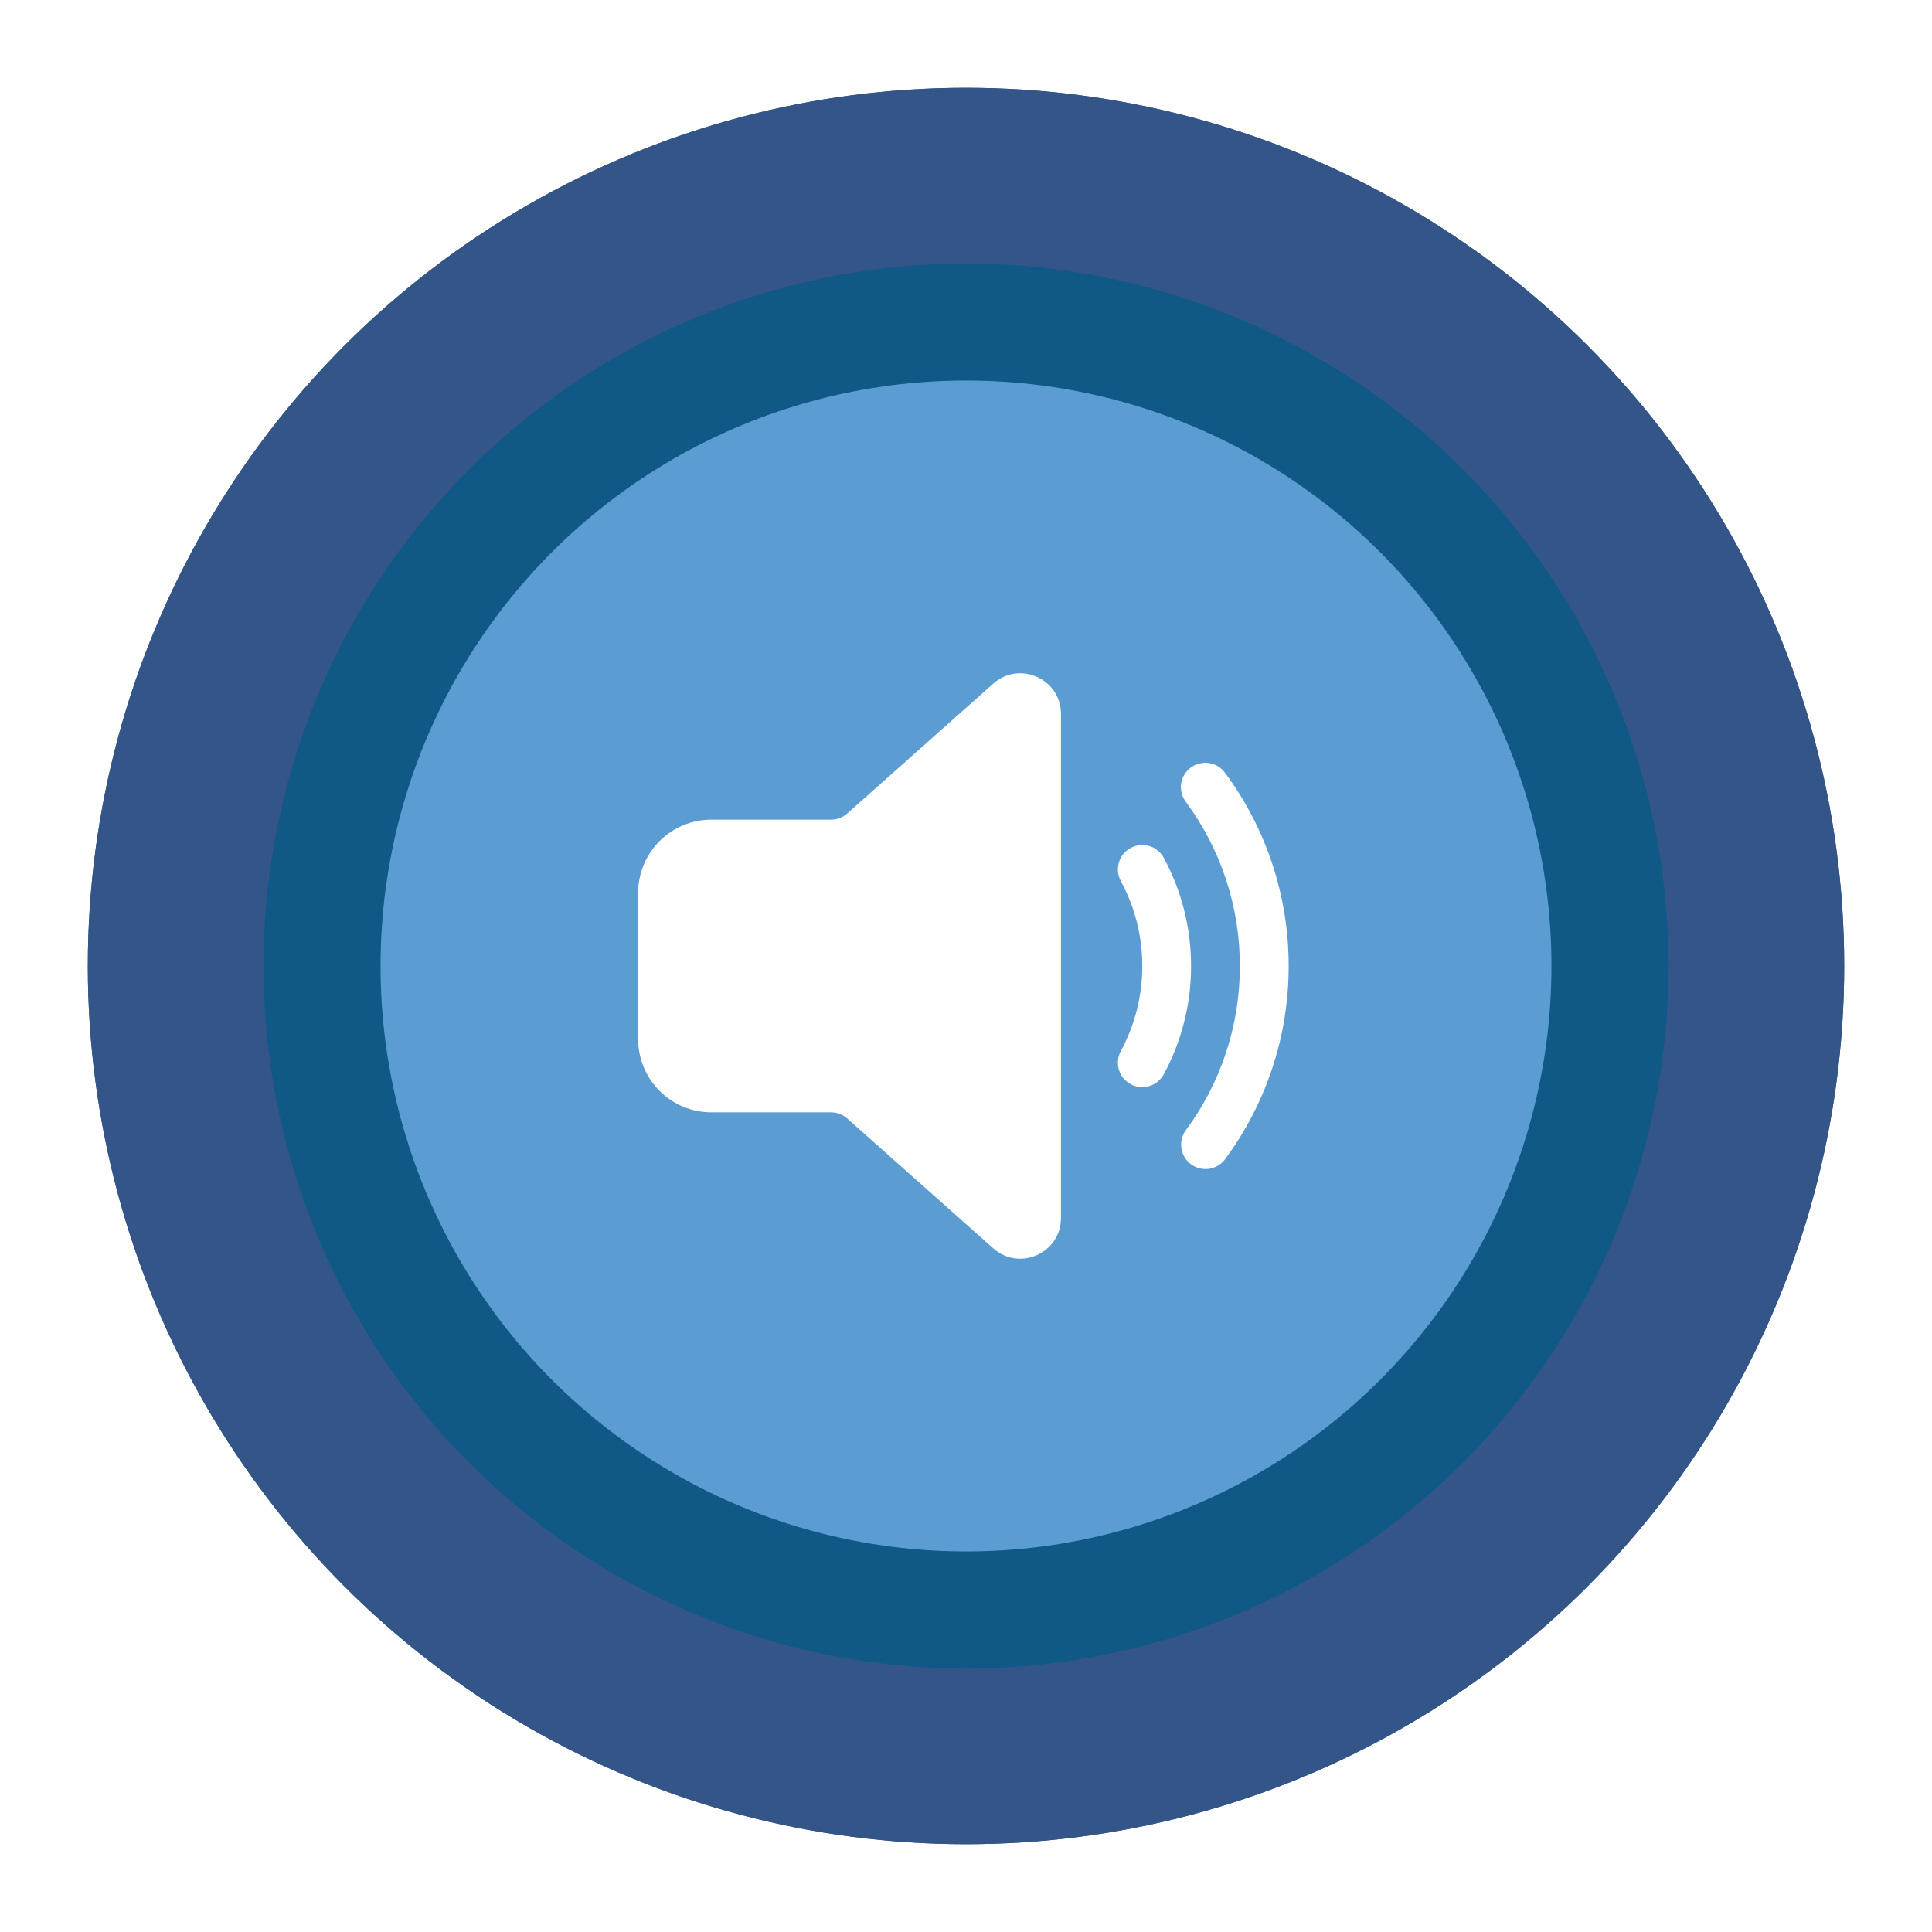 <svg width="110" height="110" viewBox="0 0 110 110" fill="none" xmlns="http://www.w3.org/2000/svg">
<circle cx="55" cy="55" r="50" fill="#335588"/>
<circle cx="55" cy="55" r="50" fill="#335588"/>
<g filter="url(#filter0_f_380_609)">
<circle cx="55" cy="55" r="40" fill="#105986"/>
</g>
<g filter="url(#filter1_f_380_609)">
<circle cx="55" cy="55" r="33.333" fill="#5B9DD3"/>
</g>
<path d="M60.407 40.651V69.347C60.407 71.345 58.048 72.404 56.555 71.077L48.237 63.681C47.982 63.455 47.654 63.33 47.314 63.331H40.5C39.953 63.331 39.411 63.223 38.905 63.013C38.4 62.804 37.94 62.497 37.553 62.11C37.166 61.723 36.86 61.264 36.65 60.758C36.441 60.253 36.333 59.711 36.333 59.164V50.834C36.334 49.73 36.773 48.67 37.554 47.889C38.335 47.108 39.395 46.669 40.5 46.669H47.314C47.655 46.669 47.983 46.544 48.237 46.318L56.553 38.923C58.048 37.595 60.407 38.655 60.407 40.651ZM67.799 43.703C68.096 43.483 68.466 43.391 68.831 43.445C69.195 43.499 69.523 43.696 69.742 43.992C72.104 47.177 73.376 51.039 73.37 55.005C73.375 58.97 72.102 62.831 69.74 66.016C69.519 66.305 69.192 66.496 68.831 66.547C68.47 66.598 68.103 66.505 67.81 66.288C67.517 66.07 67.321 65.747 67.265 65.386C67.209 65.026 67.296 64.658 67.509 64.362C69.516 61.656 70.597 58.374 70.592 55.005C70.598 51.634 69.517 48.352 67.509 45.645C67.4 45.499 67.321 45.332 67.277 45.155C67.233 44.978 67.224 44.793 67.251 44.613C67.278 44.432 67.34 44.259 67.434 44.102C67.529 43.946 67.653 43.809 67.799 43.701V43.703ZM64.376 48.281C64.536 48.194 64.712 48.139 64.893 48.12C65.075 48.101 65.258 48.118 65.433 48.17C65.608 48.222 65.771 48.308 65.912 48.423C66.054 48.538 66.172 48.679 66.259 48.84C67.251 50.673 67.814 52.775 67.814 55.005C67.817 57.156 67.283 59.275 66.259 61.167C66.172 61.328 66.054 61.47 65.913 61.585C65.771 61.7 65.608 61.786 65.433 61.838C65.258 61.89 65.075 61.907 64.894 61.889C64.712 61.87 64.536 61.815 64.376 61.729C64.215 61.642 64.073 61.524 63.958 61.383C63.843 61.241 63.757 61.078 63.705 60.903C63.653 60.728 63.636 60.545 63.654 60.363C63.673 60.182 63.728 60.006 63.814 59.845C64.618 58.359 65.039 56.695 65.037 55.005C65.037 53.249 64.592 51.601 63.814 50.162C63.639 49.838 63.6 49.458 63.706 49.105C63.811 48.752 64.052 48.456 64.376 48.281Z" fill="white"/>
<defs>
<filter id="filter0_f_380_609" x="0" y="0" width="110" height="110" filterUnits="userSpaceOnUse" color-interpolation-filters="sRGB">
<feFlood flood-opacity="0" result="BackgroundImageFix"/>
<feBlend mode="normal" in="SourceGraphic" in2="BackgroundImageFix" result="shape"/>
<feGaussianBlur stdDeviation="7.5" result="effect1_foregroundBlur_380_609"/>
</filter>
<filter id="filter1_f_380_609" x="6.667" y="6.667" width="96.667" height="96.667" filterUnits="userSpaceOnUse" color-interpolation-filters="sRGB">
<feFlood flood-opacity="0" result="BackgroundImageFix"/>
<feBlend mode="normal" in="SourceGraphic" in2="BackgroundImageFix" result="shape"/>
<feGaussianBlur stdDeviation="7.5" result="effect1_foregroundBlur_380_609"/>
</filter>
</defs>
</svg>
